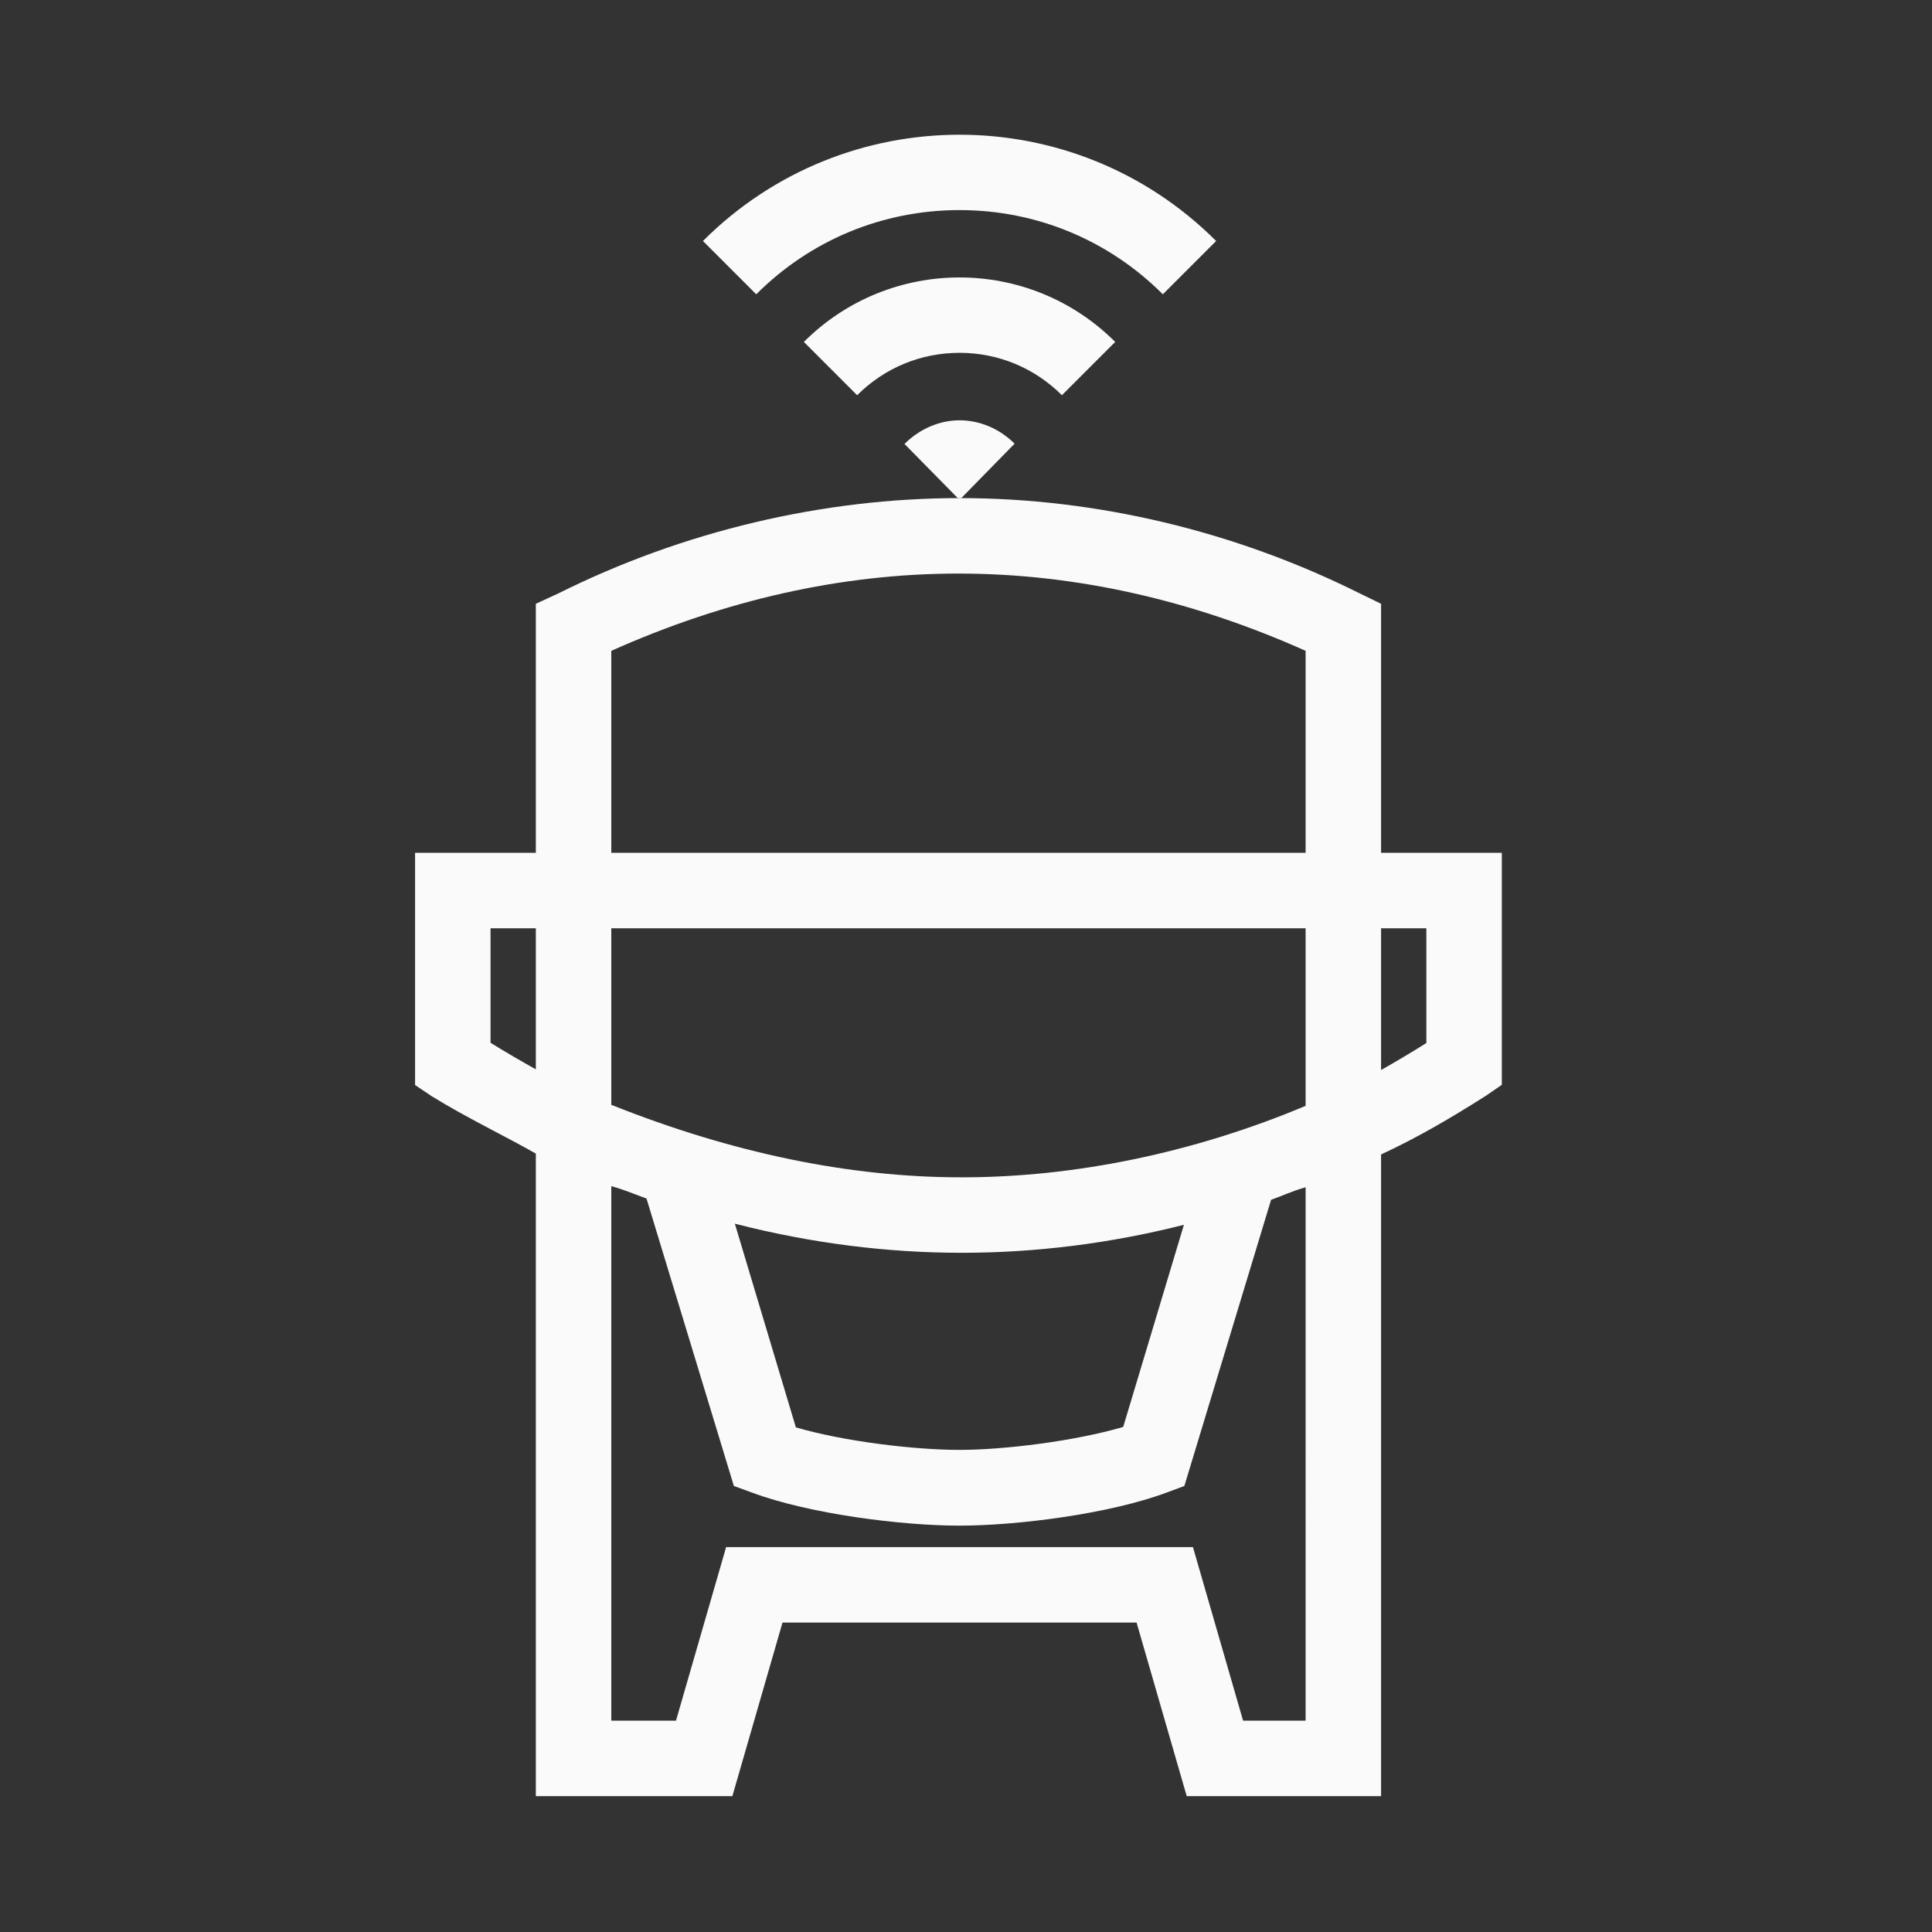 <?xml version="1.0" encoding="iso-8859-1"?>
<!-- Generator: Adobe Illustrator 19.2.0, SVG Export Plug-In . SVG Version: 6.00 Build 0)  -->
<svg version="1.1" id="Lager_6" xmlns="http://www.w3.org/2000/svg" xmlns:xlink="http://www.w3.org/1999/xlink" x="0px" y="0px"
	 viewBox="0 0 256 256" style="enable-background:new 0 0 256 256;" xml:space="preserve">
<rect x="0" y="0" width="256" height="256" fill="#333333" stroke="none"/>
<g>
	<path style="fill:#FAFAFA;" d="M183,113V80.005l-2.835-1.381C163.618,70.365,145.273,66,127.177,66s-36.635,4.365-53.182,12.624
		L71,80.005V113H55v30.774l2.183,1.467C61.697,148.04,67,150.574,71,152.855V238h26.042l6.643-23h46.918l6.643,23H183v-85.028
		c5-2.319,9.348-4.899,13.857-7.756l2.143-1.473V113H183z M71,141.694c-2-1.119-4-2.284-6-3.518V123h6V141.694z M173,228h-8.284
		l-6.643-23H96.214l-6.643,23H81v-70.834c2,0.573,3.173,1.121,4.663,1.643l11.578,38.09l2.377,0.867
		c7.639,2.851,19.882,4.389,27.499,4.389c7.616,0,19.847-1.538,27.486-4.389l2.331-0.867l11.491-37.919
		c1.508-0.528,2.575-1.083,4.575-1.664V228z M97.371,162.144c10.128,2.607,20.279,3.856,29.957,3.856h0.185
		c9.537,0,19.48-1.194,29.362-3.708l-8.044,26.785c-6.385,1.874-15.757,3.041-21.687,3.041s-15.302-1.11-21.687-2.984
		L97.371,162.144z M173,146.532c-15,6.299-30.781,9.468-45.488,9.468h-0.185C112.574,156,97,152.781,81,146.394V123h92V146.532z
		 M173,113H81V86.238C96,79.532,111.446,76,127,76s31,3.532,46,10.238V113z M189,138.206c-2,1.257-4,2.443-6,3.58V123h6V138.206z"/>
	<path style="fill:#FAFAFA;" d="M127.144,27.838c10.176,0,19.743,3.963,26.938,11.158l7.062-7.062
		c-9.389-9.389-21.694-14.083-34-14.083s-24.611,4.694-34,14.083l7.062,7.062C107.401,31.801,116.967,27.838,127.144,27.838z"/>
	<path style="fill:#FAFAFA;" d="M106.516,45.307l7.061,7.062l0,0c3.624-3.624,8.441-5.619,13.566-5.619s9.942,1.996,13.566,5.619
		l7.061-7.062c-5.696-5.696-13.162-8.544-20.627-8.544S112.212,39.611,106.516,45.307z"/>
	<path style="fill:#FAFAFA;" d="M134.438,58.789c-2.014-2.014-4.654-3.096-7.294-3.096s-5.28,1.119-7.294,3.133L126.911,66
		c0,0,0.116,0,0.233,0c0.012,0,0.022,0,0.034,0c0.103,0,0.199,0,0.199,0L134.438,58.789z"/>
</g>
</svg>
